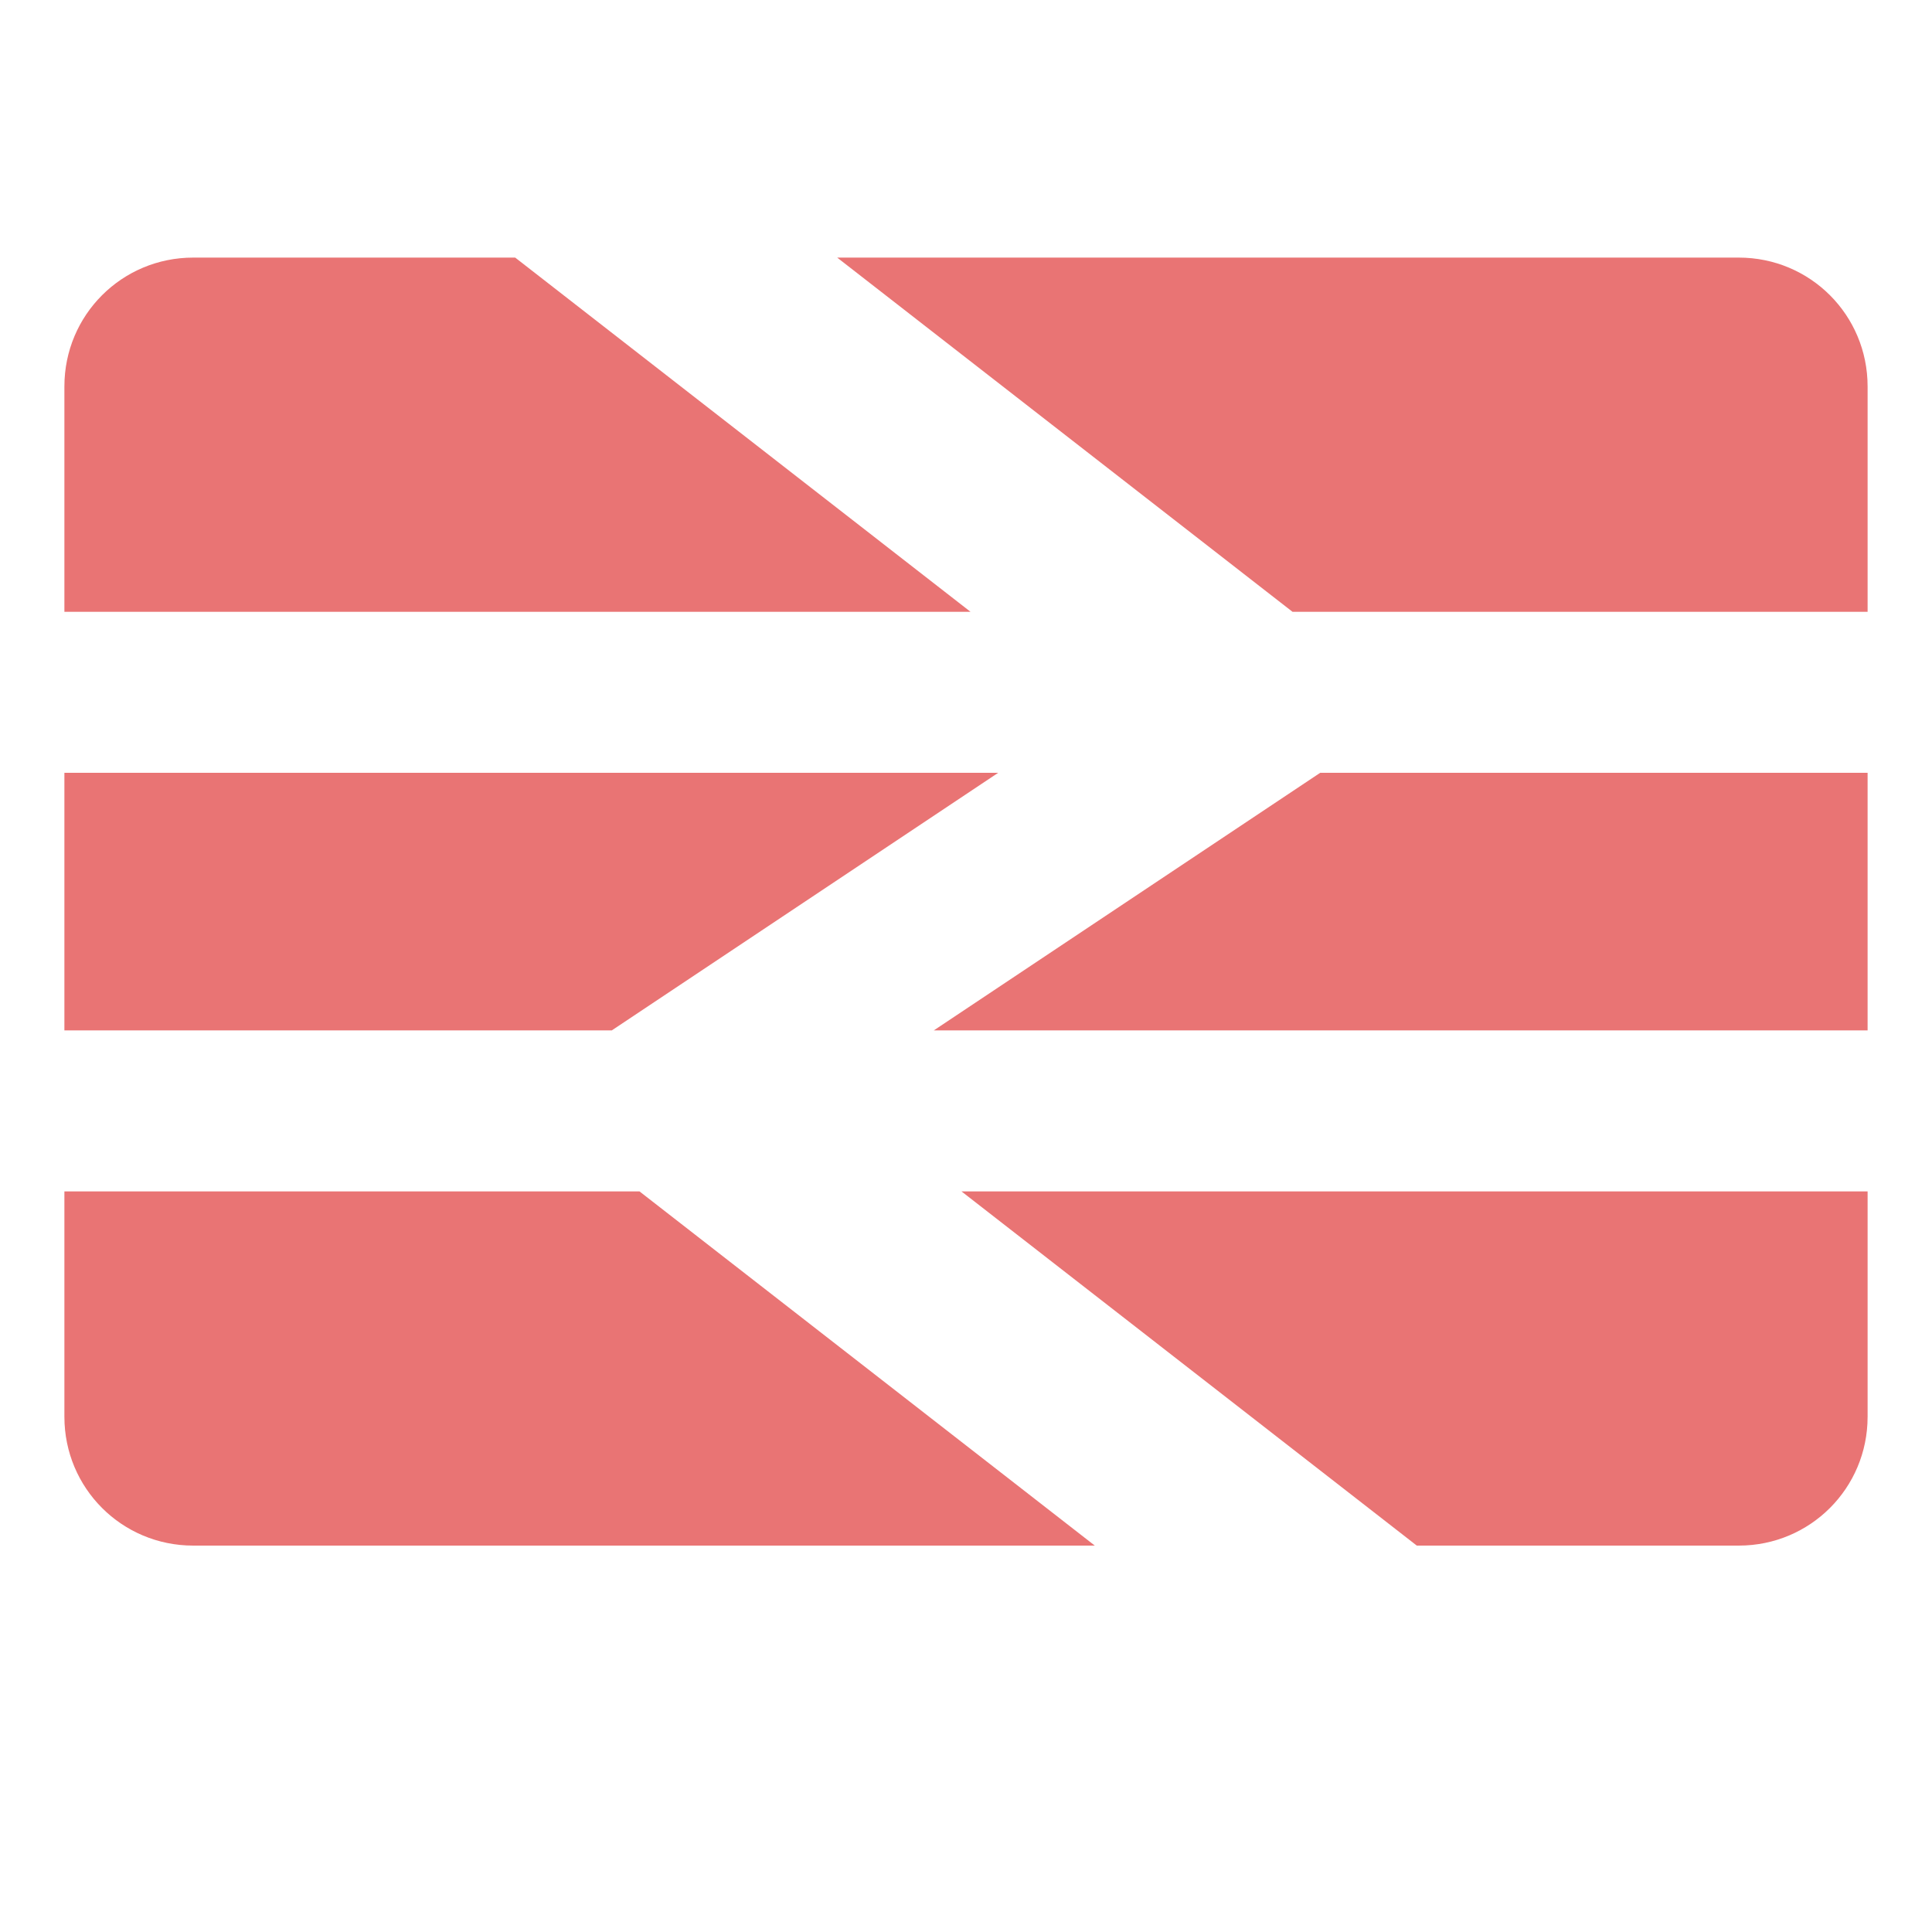 <?xml version="1.0" encoding="UTF-8" standalone="no"?>
<!-- Created with Inkscape (http://www.inkscape.org/) -->

<svg
   xmlns:dc="http://purl.org/dc/elements/1.1/"
   xmlns:cc="http://creativecommons.org/ns#"
   xmlns:rdf="http://www.w3.org/1999/02/22-rdf-syntax-ns#"
   xmlns:svg="http://www.w3.org/2000/svg"
   xmlns="http://www.w3.org/2000/svg"
   xmlns:sodipodi="http://sodipodi.sourceforge.net/DTD/sodipodi-0.dtd"
   xmlns:inkscape="http://www.inkscape.org/namespaces/inkscape"
   version="1.1"
   width="15"
   height="15"
   id="svg3122"
   inkscape:version="0.91 r13725"
   sodipodi:docname="national-rail-15.svg"
   viewBox="0 0 15 15">
  <sodipodi:namedview
     pagecolor="#ffffff"
     bordercolor="#666666"
     borderopacity="1"
     objecttolerance="10"
     gridtolerance="10"
     guidetolerance="10"
     inkscape:pageopacity="0"
     inkscape:pageshadow="2"
     inkscape:window-width="1001"
     inkscape:window-height="668"
     id="namedview15296"
     inkscape:document-units="px"
     showgrid="false"
     inkscape:zoom="37.083822"
     inkscape:cx="6.4975464"
     inkscape:cy="7.7043295"
     inkscape:window-x="1"
     inkscape:window-y="0"
     inkscape:window-maximized="0"
     inkscape:current-layer="svg3122"
     inkscape:snap-bbox="true"
     inkscape:bbox-paths="true"
     inkscape:bbox-nodes="true"
     inkscape:object-paths="true"
     inkscape:object-nodes="true"
     inkscape:snap-intersection-paths="true"
     inkscape:snap-smooth-nodes="true"
     inkscape:snap-bbox-edge-midpoints="true">
    <inkscape:grid
       type="xygrid"
       id="grid16927"
       spacingx="0.5"
       spacingy="0.5"
       color="#ff0000"
       opacity="0.125"
       empspacing="2" />
  </sodipodi:namedview>
  <defs
     id="defs3124" />
  <g
     transform="translate(-1.5,-1036.362)"
     id="layer1">
    <path
       style="color:#000000;display:inline;overflow:visible;visibility:visible;fill:#e97474;fill-opacity:1;fill-rule:nonzero;stroke:none;stroke-width:1.333;marker:none;enable-background:accumulate"
       d="M 3,4 C 2.446,4 2,4.446 2,5 l 0,1.75 7.035,0 L 5.5,4 3,4 Z M 8,4 11.535,6.75 16,6.75 16,5 C 16,4.446 15.554,4 15,4 L 8,4 Z m -6,4 0,2 4.25,0 3,-2 L 2,8 Z m 9.75,0 -3,2 7.25,0 0,-2 -4.25,0 z M 2,11.25 2,13 c 0,0.554 0.446,1 1,1 L 10,14 6.465,11.25 2,11.25 Z m 6.965,0 L 12.5,14 15,14 c 0.554,0 1,-0.446 1,-1 l 0,-1.75 -7.035,0 z"
       transform="translate(0,1034.362)"
       id="rect3025-0"
       inkscape:connector-curvature="0" />
  </g>
</svg>
